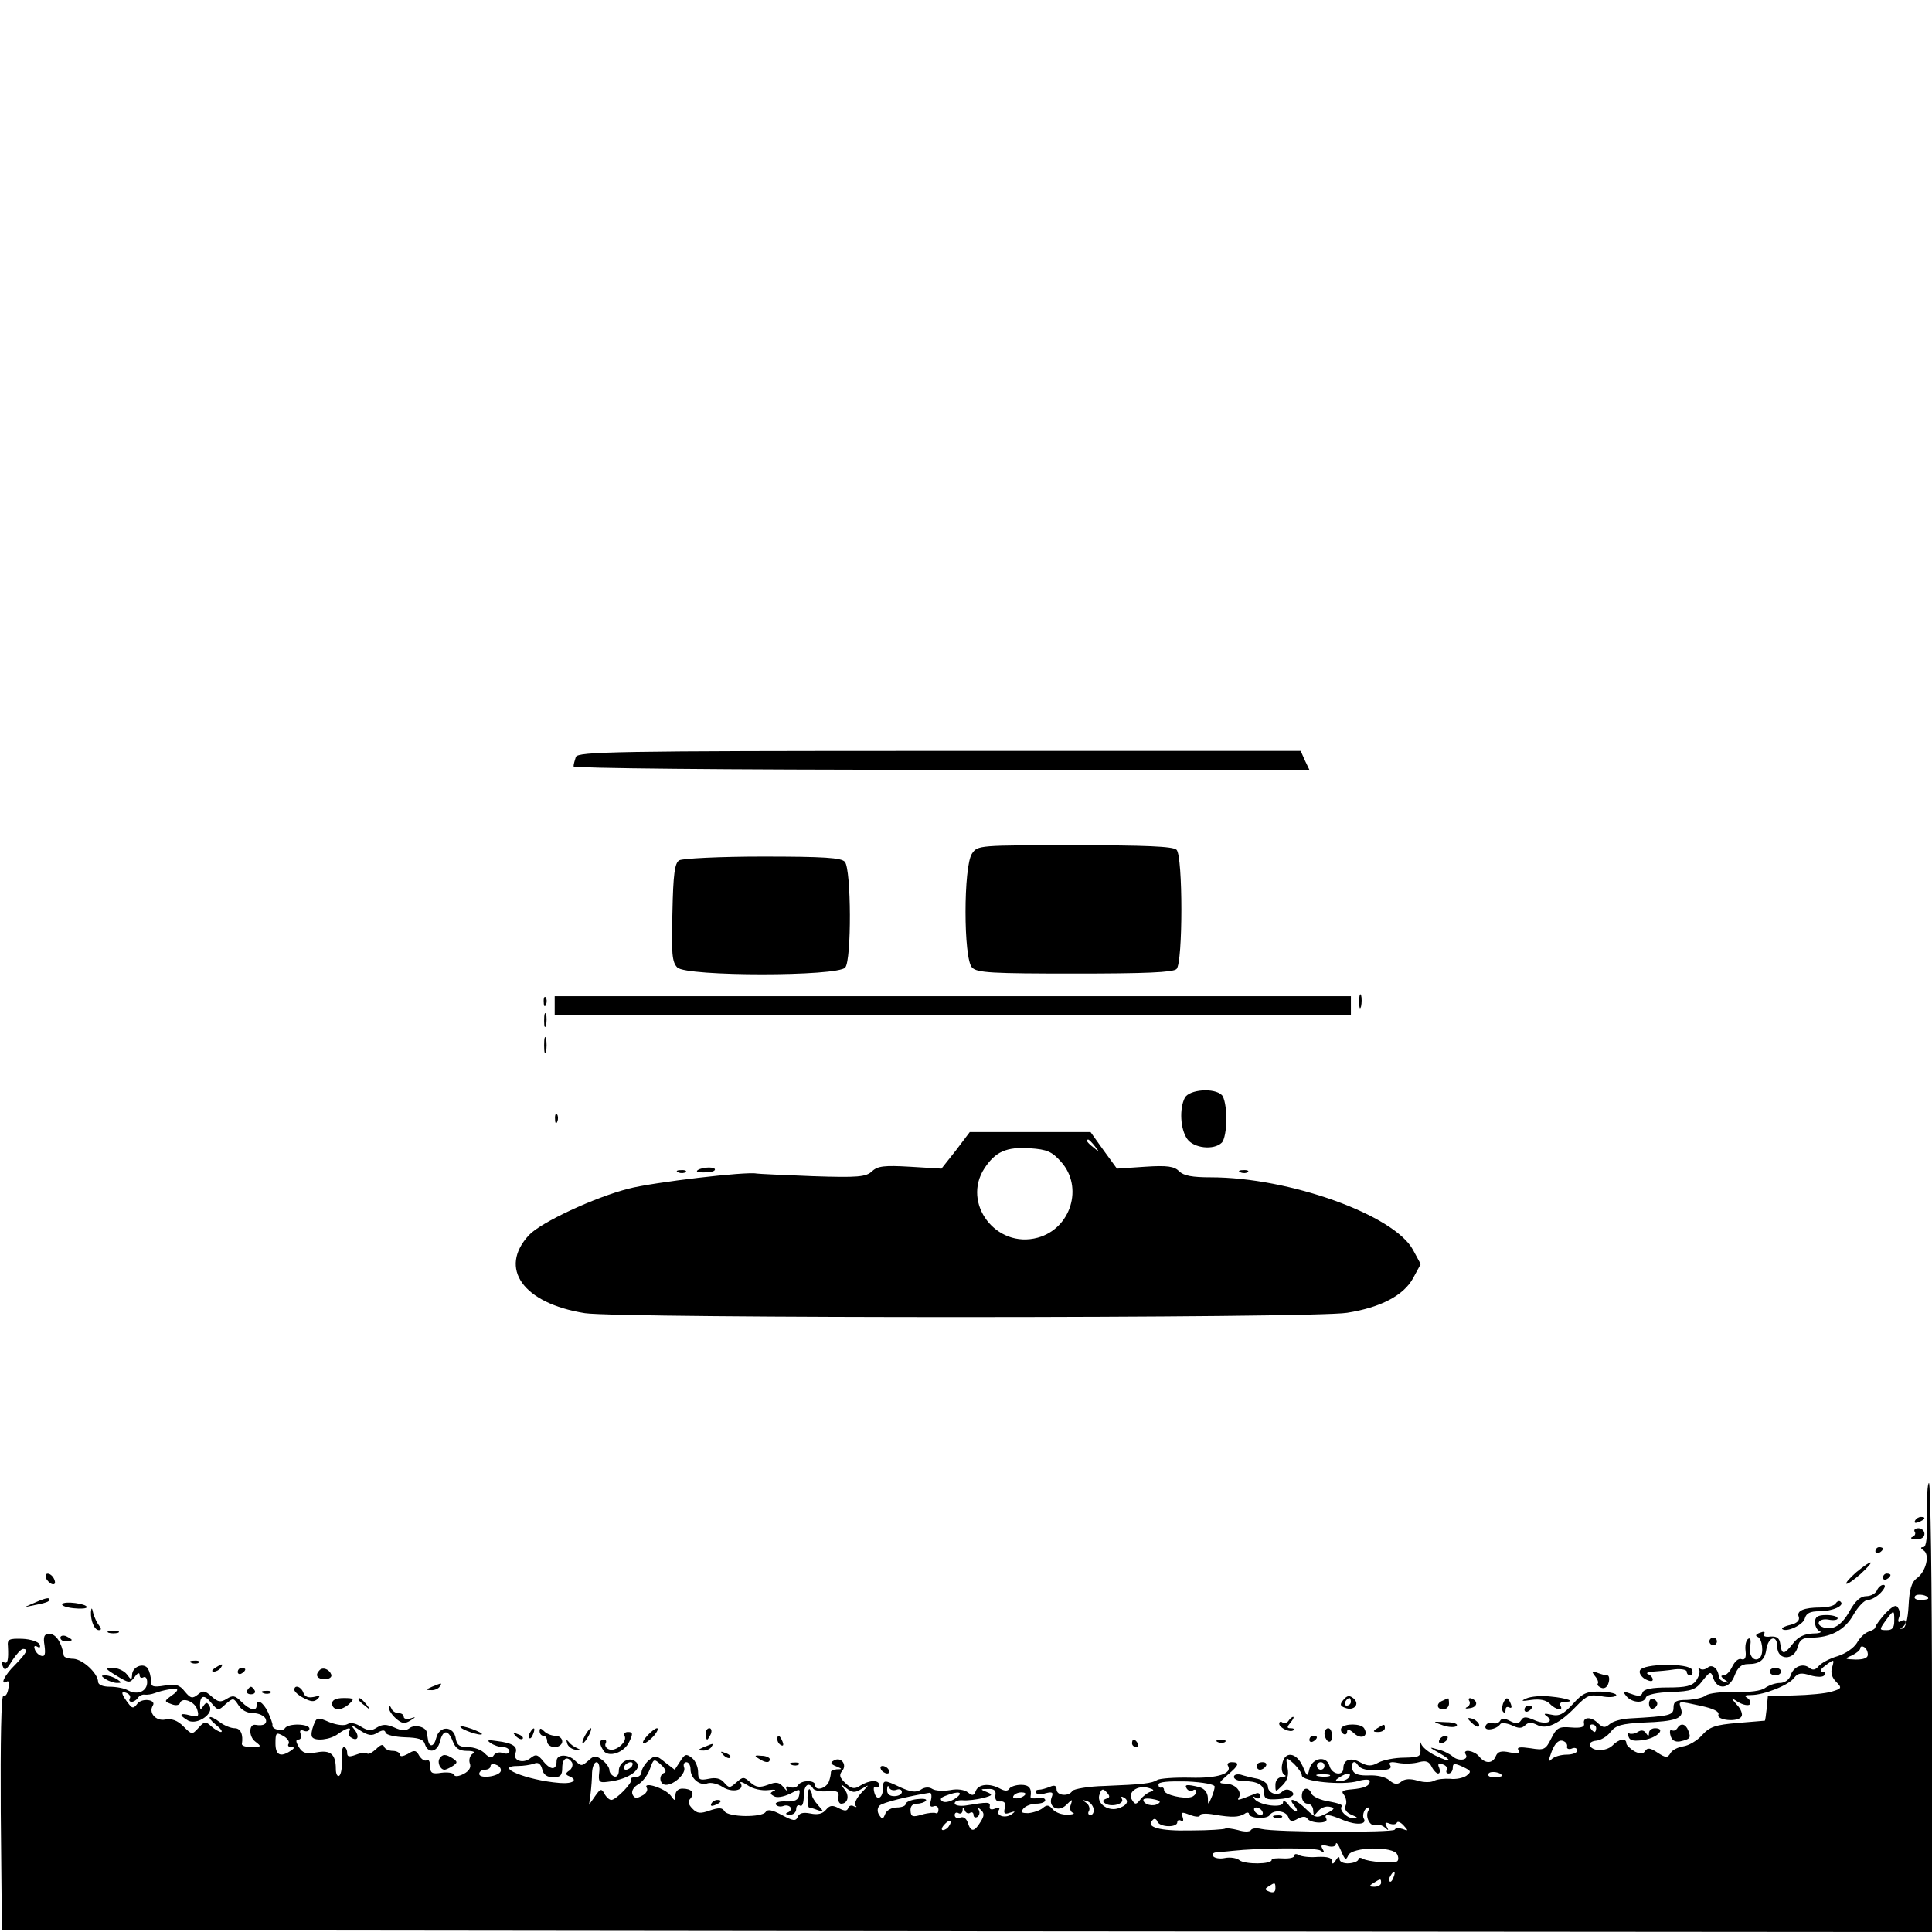 <?xml version="1.0" standalone="no"?>
<!DOCTYPE svg PUBLIC "-//W3C//DTD SVG 20010904//EN"
 "http://www.w3.org/TR/2001/REC-SVG-20010904/DTD/svg10.dtd">
<svg version="1.0" xmlns="http://www.w3.org/2000/svg"
 width="512pt" height="512pt" viewBox="0 0 512 512"
 preserveAspectRatio="xMidYMid meet">
<g transform="translate(0,512) scale(0.1,-0.1)"
fill="#000000" stroke="none">
<path d="M1526 3114 c-3 -9 -6 -20 -6 -25 0 -5 389 -9 975 -9 l975 0 -12 25
-11 25 -958 0 c-863 0 -957 -2 -963 -16z"/>
<path d="M2576 2858 c-23 -33 -23 -279 0 -302 13 -14 52 -16 273 -16 186 0
260 3 269 12 17 17 17 299 0 316 -9 9 -83 12 -269 12 -255 0 -258 0 -273 -22z"/>
<path d="M1800 2840 c-12 -7 -16 -37 -18 -138 -3 -109 -1 -132 13 -146 24 -24
426 -24 445 0 17 20 16 260 -1 280 -9 11 -56 14 -218 14 -113 0 -213 -5 -221
-10z"/>
<path d="M3602 2465 c0 -16 2 -22 5 -12 2 9 2 23 0 30 -3 6 -5 -1 -5 -18z"/>
<path d="M1441 2464 c0 -11 3 -14 6 -6 3 7 2 16 -1 19 -3 4 -6 -2 -5 -13z"/>
<path d="M1470 2455 l0 -25 1055 0 1055 0 0 25 0 25 -1055 0 -1055 0 0 -25z"/>
<path d="M1442 2415 c0 -16 2 -22 5 -12 2 9 2 23 0 30 -3 6 -5 -1 -5 -18z"/>
<path d="M1442 2350 c0 -19 2 -27 5 -17 2 9 2 25 0 35 -3 9 -5 1 -5 -18z"/>
<path d="M3140 2211 c-15 -29 -12 -83 6 -109 17 -25 71 -31 92 -10 7 7 12 35
12 63 0 28 -5 56 -12 63 -20 20 -86 15 -98 -7z"/>
<path d="M1471 2154 c0 -11 3 -14 6 -6 3 7 2 16 -1 19 -3 4 -6 -2 -5 -13z"/>
<path d="M2533 2071 l-38 -48 -83 5 c-68 4 -86 2 -101 -12 -16 -15 -37 -17
-157 -13 -77 3 -143 6 -149 7 -27 6 -274 -23 -339 -40 -90 -23 -232 -89 -264
-123 -82 -88 -16 -181 148 -207 90 -14 1932 -14 2020 1 89 14 150 46 175 92
l20 37 -20 37 c-49 93 -328 193 -536 193 -49 0 -72 4 -84 16 -13 13 -31 16
-91 12 l-74 -5 -35 48 -35 49 -160 0 -160 0 -37 -49z m368 12 c13 -16 12 -17
-3 -4 -17 13 -22 21 -14 21 2 0 10 -8 17 -17z m-89 -42 c60 -67 26 -177 -62
-201 -110 -30 -202 91 -141 184 29 44 58 57 120 53 46 -3 59 -9 83 -36z"/>
<path d="M1849 2019 c-6 -4 1 -6 15 -6 15 0 28 2 30 6 3 4 -4 7 -15 7 -11 0
-25 -3 -30 -7z"/>
<path d="M1798 2013 c7 -3 16 -2 19 1 4 3 -2 6 -13 5 -11 0 -14 -3 -6 -6z"/>
<path d="M3288 2013 c7 -3 16 -2 19 1 4 3 -2 6 -13 5 -11 0 -14 -3 -6 -6z"/>
<path d="M5107 1105 c1 -59 -2 -85 -10 -85 -8 0 -8 -3 1 -9 17 -11 6 -57 -19
-74 -13 -10 -19 -29 -21 -72 -2 -37 -8 -59 -16 -61 -7 -1 -8 0 -2 3 5 2 10 9
10 14 0 6 -5 7 -12 3 -7 -5 -9 -2 -6 8 4 8 3 20 -2 27 -5 10 -14 5 -34 -15
-14 -16 -26 -32 -26 -36 0 -4 -8 -9 -18 -12 -11 -4 -24 -17 -31 -30 -8 -13
-29 -28 -51 -35 -21 -6 -43 -18 -50 -26 -9 -11 -16 -12 -25 -5 -17 14 -43 3
-50 -21 -4 -11 -16 -19 -28 -19 -12 0 -29 -6 -39 -13 -10 -8 -41 -12 -80 -11
-34 1 -69 -3 -77 -9 -7 -6 -30 -11 -50 -12 -29 0 -36 -4 -36 -20 0 -21 -9 -23
-116 -29 -20 -1 -44 -7 -53 -15 -13 -11 -18 -10 -32 3 -18 18 -41 16 -36 -3 1
-8 -10 -11 -34 -9 -33 3 -39 -1 -53 -29 -15 -30 -19 -32 -55 -26 -28 4 -37 3
-32 -5 5 -8 -2 -10 -23 -6 -23 5 -32 2 -37 -10 -8 -20 -28 -21 -44 -1 -13 16
-45 21 -36 6 10 -15 -18 -20 -34 -6 -8 7 -26 16 -40 19 -24 7 -24 6 3 -9 38
-22 34 -28 -8 -8 -19 9 -36 23 -39 32 -3 9 -4 4 -2 -10 2 -24 0 -26 -42 -27
-25 0 -56 -6 -69 -13 -18 -10 -28 -10 -47 0 -26 15 -46 8 -46 -15 0 -22 -31
-17 -37 7 -8 27 -45 21 -53 -9 -5 -22 -6 -21 -18 8 -17 37 -48 40 -54 5 -3
-13 0 -26 6 -29 6 -2 3 -5 -6 -5 -11 -1 -18 -9 -18 -21 0 -20 0 -20 19 -1 13
13 17 27 13 47 -5 29 -5 29 17 10 11 -11 21 -25 21 -31 0 -16 108 -27 149 -15
17 5 31 5 31 0 0 -13 -14 -19 -48 -22 -24 -2 -29 -5 -20 -15 5 -7 8 -20 4 -28
-4 -10 2 -19 17 -25 15 -6 17 -9 6 -9 -19 -1 -42 23 -33 32 4 4 -12 9 -34 13
-22 3 -43 13 -46 20 -8 21 -26 17 -26 -6 0 -11 7 -20 15 -20 8 0 15 -8 15 -17
1 -16 2 -16 13 -3 7 9 20 14 30 12 16 -3 15 -6 -8 -18 -26 -13 -29 -12 -53 11
-27 27 -53 35 -32 10 7 -8 9 -15 5 -15 -4 0 -14 8 -21 18 -7 9 -14 12 -14 5 0
-15 -59 -8 -74 8 -8 9 -8 10 2 5 6 -4 12 -2 12 4 0 7 -6 10 -12 7 -46 -18 -51
-20 -45 -11 9 16 -8 35 -32 37 -23 1 -23 1 3 24 30 25 32 33 10 33 -8 0 -13
-4 -10 -9 13 -21 -27 -34 -99 -32 -42 1 -81 -2 -88 -6 -14 -9 -38 -12 -140
-16 -43 -1 -81 -8 -85 -13 -10 -16 -42 -13 -42 4 0 10 -6 12 -17 7 -10 -4 -23
-8 -30 -8 -7 0 -10 -4 -8 -8 3 -4 15 -5 27 -1 17 4 20 2 15 -11 -10 -26 18
-41 39 -20 16 16 17 16 12 1 -4 -9 -2 -19 5 -22 7 -2 0 -5 -14 -5 -15 -1 -32
6 -39 14 -10 12 -16 13 -27 3 -8 -6 -25 -12 -38 -13 -18 0 -21 2 -13 12 6 7
21 13 34 13 13 0 24 4 24 9 0 6 -9 8 -20 6 -11 -2 -19 -1 -19 3 4 23 -4 32
-25 32 -14 0 -28 -5 -31 -10 -4 -7 -12 -7 -25 0 -28 15 -57 12 -64 -6 -5 -13
-9 -14 -21 -4 -9 7 -28 10 -47 6 -18 -3 -39 -2 -47 3 -9 6 -21 5 -31 -2 -13
-8 -26 -6 -53 6 -44 21 -47 21 -47 -2 0 -27 -17 -35 -23 -11 -3 11 -1 18 4 14
5 -3 9 0 9 5 0 15 -26 14 -50 -1 -15 -10 -23 -9 -39 6 -16 15 -18 22 -9 33 14
17 -4 39 -23 27 -9 -5 -8 -9 7 -15 17 -7 17 -8 1 -8 -9 -1 -16 -4 -15 -8 0 -5
-2 -16 -6 -26 -9 -18 -36 -24 -36 -7 0 13 -37 13 -45 -1 -4 -6 -14 -8 -22 -5
-9 4 -12 1 -8 -7 4 -6 0 -4 -8 6 -12 14 -19 16 -42 7 -22 -8 -31 -7 -46 6 -18
16 -20 16 -38 0 -17 -15 -19 -15 -32 0 -9 11 -22 14 -41 10 -24 -5 -28 -2 -28
18 0 13 -7 30 -16 37 -15 12 -19 11 -31 -8 l-15 -23 -26 20 c-23 19 -26 19
-44 4 -10 -10 -18 -23 -18 -31 0 -7 -8 -13 -17 -13 -9 0 -14 -3 -11 -6 7 -6
-39 -54 -52 -54 -5 0 -13 7 -18 16 -8 15 -11 14 -25 -6 l-16 -23 4 29 c2 16 4
41 4 57 1 15 6 27 12 27 6 0 9 -12 7 -27 -3 -25 0 -28 22 -25 59 6 100 38 71
56 -16 10 -41 -6 -41 -26 0 -11 -5 -18 -12 -16 -7 3 -13 10 -13 17 0 7 -9 19
-19 27 -17 12 -22 12 -37 -2 -17 -15 -19 -15 -35 0 -18 18 -49 18 -49 -1 0
-24 -15 -25 -34 -2 -16 20 -21 21 -35 10 -19 -16 -48 -7 -40 13 7 17 -7 27
-49 32 -24 4 -28 2 -17 -5 8 -6 23 -11 33 -11 9 0 17 -5 17 -11 0 -6 -7 -8
-17 -5 -9 4 -20 1 -24 -5 -5 -9 -12 -8 -24 4 -9 10 -29 17 -45 17 -22 0 -29 5
-32 22 -5 35 -44 36 -52 2 -6 -24 -19 -26 -22 -3 -1 5 -2 13 -3 18 -2 15 -33
22 -46 11 -9 -7 -21 -7 -40 2 -21 9 -31 9 -46 0 -15 -10 -24 -9 -42 2 -14 9
-27 12 -36 7 -8 -5 -27 -3 -48 5 -32 14 -34 13 -42 -8 -5 -13 -7 -26 -4 -31 7
-12 48 -8 69 8 22 16 38 20 29 6 -3 -5 0 -13 6 -16 17 -11 23 3 8 22 -12 14
-10 14 14 -2 23 -15 33 -16 47 -7 14 8 20 8 22 0 2 -6 25 -11 51 -12 36 -1 49
-5 53 -18 8 -26 33 -22 40 7 8 32 22 32 34 0 7 -18 17 -25 37 -25 18 0 24 -3
15 -8 -7 -5 -10 -16 -7 -25 4 -10 -1 -20 -16 -28 -14 -7 -24 -8 -26 -2 -2 5
-17 7 -33 5 -25 -4 -30 -1 -30 17 0 12 -4 20 -9 16 -6 -3 -14 3 -20 12 -8 15
-13 16 -30 5 -13 -7 -21 -8 -21 -2 0 5 -9 10 -19 10 -11 0 -21 5 -23 11 -3 8
-10 5 -21 -6 -10 -9 -20 -15 -24 -12 -3 3 -16 2 -29 -3 -19 -7 -24 -6 -24 5 0
8 -4 15 -9 15 -4 0 -7 -16 -5 -35 1 -19 -2 -37 -7 -41 -5 -3 -9 5 -9 18 0 39
-14 51 -51 44 -28 -5 -37 -2 -47 14 -8 14 -9 20 -1 20 6 0 9 7 6 14 -4 10 -1
13 9 9 7 -3 14 0 14 6 0 13 -56 15 -65 1 -6 -10 -35 -3 -33 8 1 4 -5 19 -12
35 -13 27 -30 36 -30 17 0 -16 -18 -12 -40 10 -17 17 -23 18 -39 8 -16 -10
-23 -9 -40 6 -18 16 -23 17 -37 5 -14 -11 -19 -10 -34 8 -14 18 -24 21 -54 16
-31 -5 -36 -3 -36 13 0 11 -4 25 -8 32 -11 17 -42 5 -42 -17 -1 -14 -2 -14
-14 2 -7 9 -24 17 -37 17 -22 0 -21 -2 10 -21 33 -20 35 -20 48 -3 7 10 13 13
13 5 0 -7 5 -9 10 -6 6 3 10 -3 10 -13 0 -24 -25 -35 -50 -22 -10 6 -32 10
-49 10 -18 0 -31 5 -31 13 -1 23 -40 59 -65 61 -14 0 -26 4 -26 9 -6 35 -21
57 -38 57 -14 0 -17 -7 -13 -31 3 -23 1 -30 -9 -27 -7 2 -15 10 -17 18 -3 7 0
10 7 6 6 -4 9 -2 6 6 -3 7 -23 14 -46 15 -35 1 -40 -1 -38 -20 2 -37 -1 -48
-11 -42 -6 4 -7 -1 -3 -10 5 -14 10 -11 25 14 11 17 24 31 29 31 15 0 10 -10
-21 -42 -28 -27 -42 -56 -21 -44 4 3 6 -6 3 -19 -2 -14 -8 -22 -13 -19 -6 3
-8 -124 -7 -308 l3 -313 2558 -3 2557 -2 0 595 c0 327 -4 595 -8 595 -4 0 -6
-38 -5 -85z m3 -221 c0 -2 -9 -4 -21 -4 -11 0 -18 4 -14 10 5 8 35 3 35 -6z
m-90 -59 c0 -19 -5 -25 -20 -25 -20 0 -20 1 -3 25 22 30 23 30 23 0z m-70 -90
c0 -9 -11 -13 -32 -13 -30 1 -31 2 -10 11 12 6 22 14 22 19 0 5 5 6 10 3 6 -3
10 -12 10 -20z m-95 -35 c-4 -13 0 -26 11 -37 16 -16 15 -18 -12 -26 -16 -5
-60 -9 -99 -10 l-70 -2 -3 -32 c-2 -18 -4 -33 -5 -33 -1 0 -33 -3 -72 -6 -59
-5 -74 -10 -94 -32 -13 -15 -36 -28 -50 -30 -14 -2 -30 -10 -34 -18 -8 -13
-12 -13 -34 1 -19 13 -27 14 -33 5 -6 -9 -13 -9 -29 -1 -11 7 -21 16 -21 21 0
15 -20 12 -37 -6 -17 -16 -54 -16 -60 1 -2 6 6 11 17 12 12 1 29 11 38 23 14
18 30 22 87 25 86 3 108 11 100 36 -7 22 -10 22 54 8 32 -7 48 -15 45 -23 -6
-15 52 -21 61 -5 4 5 -1 20 -12 31 -18 21 -18 21 4 7 12 -7 26 -10 30 -6 4 5
1 12 -6 17 -10 6 -7 8 10 8 33 0 100 26 114 46 9 12 19 14 43 6 19 -5 34 -5
37 1 4 5 1 9 -6 9 -7 0 -4 7 7 15 25 19 26 19 19 -5z m-4401 -74 c-19 -14 -19
-15 0 -22 12 -5 21 -3 23 3 6 17 41 3 46 -19 5 -17 2 -19 -19 -14 -29 8 -31 1
-5 -14 24 -12 69 19 56 39 -6 11 -9 10 -16 0 -7 -11 -9 -11 -9 2 0 27 12 29
30 6 18 -21 19 -21 38 -3 20 17 21 17 34 -3 8 -13 23 -21 39 -21 15 0 29 -7
33 -15 5 -13 -5 -20 -27 -16 -18 3 -18 -31 -1 -44 18 -14 17 -14 -8 -15 -16 0
-27 3 -27 8 4 25 -3 42 -19 42 -10 0 -27 7 -38 15 -29 22 -40 18 -13 -5 13
-10 20 -19 15 -20 -5 0 -17 7 -26 15 -15 14 -19 13 -34 -4 -17 -19 -18 -18
-40 4 -16 16 -31 21 -48 18 -25 -5 -45 18 -33 37 10 16 -29 21 -41 5 -9 -12
-13 -13 -21 -3 -22 28 -24 38 -9 32 9 -3 13 -10 10 -15 -3 -5 -1 -9 5 -9 5 0
13 5 16 10 4 6 12 10 18 9 7 -1 19 1 27 4 21 8 54 14 59 10 3 -2 -4 -10 -15
-17z m3776 -86 c0 -5 -2 -10 -4 -10 -3 0 -8 5 -11 10 -3 6 -1 10 4 10 6 0 11
-4 11 -10z m-3465 -41 c-4 -5 0 -9 7 -9 9 0 9 -3 -2 -10 -27 -18 -40 -11 -40
20 0 28 2 30 20 20 11 -6 18 -15 15 -21z m3388 -7 c-2 -6 4 -9 12 -6 8 4 15 1
15 -5 0 -6 -13 -11 -28 -11 -15 0 -33 -5 -40 -12 -9 -9 -9 -4 0 20 8 21 18 31
28 29 8 -2 14 -8 13 -15z m-2637 -43 c3 -6 0 -16 -7 -21 -11 -7 -11 -11 -1
-15 25 -10 11 -21 -25 -18 -88 7 -179 45 -109 45 13 0 32 3 41 6 11 5 18 0 22
-15 3 -14 13 -21 29 -21 19 0 24 5 24 25 0 26 14 33 26 14z m245 -27 c-17 -6
-13 -32 4 -32 22 0 54 31 48 46 -3 8 0 14 6 14 6 0 11 -8 11 -19 0 -24 25 -45
45 -37 9 3 26 -1 39 -9 25 -17 60 -10 49 9 -4 6 4 4 18 -5 14 -10 38 -15 55
-13 16 2 23 1 15 -2 -11 -5 -11 -8 0 -14 7 -5 25 -2 42 6 27 14 28 14 25 -3
-2 -13 -12 -18 -35 -17 -18 1 -30 -3 -27 -8 3 -5 12 -7 20 -4 7 3 16 1 19 -4
3 -4 -1 -11 -7 -13 -8 -3 -6 -6 5 -6 9 -1 17 6 17 15 0 8 5 12 10 9 6 -4 10 7
10 24 0 30 13 41 25 21 3 -5 21 -9 38 -7 26 2 31 -1 29 -15 -2 -10 2 -18 7
-18 18 0 23 21 9 38 -12 15 -11 16 5 3 16 -12 22 -13 40 -2 22 13 22 13 -1
-11 -12 -13 -19 -28 -15 -33 5 -4 3 -5 -4 -2 -6 4 -13 2 -15 -4 -3 -9 -9 -9
-25 -1 -17 9 -24 8 -34 -4 -9 -11 -22 -14 -41 -10 -20 4 -30 1 -34 -9 -5 -12
-12 -11 -42 5 -26 14 -38 16 -43 8 -10 -15 -99 -14 -109 2 -6 10 -15 10 -39 2
-25 -9 -34 -8 -46 5 -11 11 -13 19 -5 27 12 15 3 26 -22 26 -10 0 -18 -7 -18
-17 -1 -17 -1 -17 -13 -1 -15 19 -74 38 -63 20 4 -6 -2 -16 -13 -21 -14 -8
-20 -7 -25 4 -3 9 3 19 15 26 11 6 25 24 31 40 10 29 11 29 30 12 11 -10 15
-19 9 -21z m2050 -2 c5 0 6 7 3 15 -5 11 -2 13 10 9 9 -3 13 -10 10 -15 -3 -5
0 -9 5 -9 6 0 11 7 11 15 0 12 4 13 26 3 23 -11 24 -13 10 -24 -9 -6 -28 -10
-43 -8 -15 1 -34 -1 -42 -5 -8 -5 -28 -5 -44 0 -20 6 -35 5 -44 -3 -10 -8 -18
-7 -31 4 -10 9 -33 14 -54 13 -25 -1 -39 3 -43 13 -7 18 3 31 13 15 8 -12 24
-16 65 -14 19 1 26 5 21 13 -5 8 2 10 22 6 16 -3 40 -2 54 2 19 5 27 2 34 -12
5 -10 13 -18 17 -18z m-2484 6 c-5 -14 -57 -21 -57 -7 0 6 7 11 15 11 8 0 15
4 15 10 0 5 7 7 15 3 9 -3 14 -11 12 -17z m348 14 c-3 -5 -11 -10 -16 -10 -6
0 -7 5 -4 10 3 6 11 10 16 10 6 0 7 -4 4 -10z m1835 0 c0 -5 -4 -10 -10 -10
-5 0 -10 5 -10 10 0 6 5 10 10 10 6 0 10 -4 10 -10z m470 -26 c0 -2 -9 -4 -21
-4 -11 0 -18 4 -14 10 5 8 35 3 35 -6z m-457 -1 c-7 -2 -21 -2 -30 0 -10 3 -4
5 12 5 17 0 24 -2 18 -5z m52 -3 c-3 -5 -14 -10 -23 -10 -15 0 -15 2 -2 10 20
13 33 13 25 0z m-356 -25 c0 -5 -4 -19 -9 -30 -8 -19 -9 -19 -9 1 -1 14 -9 24
-23 28 -33 8 -40 7 -33 -4 4 -6 11 -8 16 -5 5 4 9 2 9 -3 0 -6 -6 -12 -12 -14
-20 -7 -73 6 -73 17 0 6 -3 9 -7 8 -5 -2 -8 2 -8 8 0 7 27 9 75 8 44 -2 75 -8
74 -14z m-843 -8 c8 3 14 0 14 -6 0 -6 -9 -11 -20 -11 -13 0 -20 6 -19 18 0 9
3 12 5 5 3 -7 12 -9 20 -6z m674 -5 c-8 -2 -21 -12 -28 -21 -11 -14 -14 -14
-22 -1 -13 20 14 40 43 32 15 -4 17 -7 7 -10z m-412 -9 c-2 -12 3 -18 13 -17
11 1 15 -5 12 -17 -4 -15 -1 -18 13 -13 15 5 16 4 5 -4 -17 -12 -43 -4 -34 11
4 6 0 8 -10 4 -10 -4 -16 -2 -14 6 2 12 -5 12 -65 2 -16 -2 -28 1 -28 6 0 6
10 9 23 8 12 -1 35 2 52 6 26 7 27 9 10 16 -18 7 -18 8 3 8 16 1 22 -4 20 -16z
m293 -10 c-10 -4 -10 -7 -1 -13 17 -10 51 0 43 13 -3 6 -1 7 6 3 15 -9 7 -22
-18 -29 -28 -7 -56 16 -47 38 5 15 9 16 19 5 9 -10 9 -14 -2 -17z m-464 -4
c-4 -14 -2 -19 7 -16 7 3 13 -1 13 -9 0 -7 -3 -11 -7 -9 -4 2 -20 1 -37 -4
-24 -7 -29 -6 -30 10 -1 12 5 19 17 19 10 0 21 4 24 8 3 5 -8 6 -25 4 -16 -2
-29 -8 -29 -13 0 -5 -11 -9 -24 -9 -13 0 -27 -8 -30 -17 -6 -15 -8 -15 -16 -3
-6 9 -5 19 1 25 8 8 76 25 133 34 4 0 6 -8 3 -20z m65 5 c-12 -8 -27 -12 -34
-8 -8 5 -6 10 8 15 35 14 50 10 26 -7z m184 9 c-10 -11 -37 -12 -30 -2 3 5 12
9 21 9 9 0 13 -3 9 -7z m353 -23 c-13 -9 -39 -2 -39 10 0 4 12 5 26 2 17 -3
22 -7 13 -12z m-171 -13 c2 -9 -2 -17 -8 -17 -6 0 -8 5 -4 11 3 6 0 16 -7 21
-12 8 -11 9 1 5 8 -2 16 -11 18 -20z m-327 -11 c5 3 9 0 9 -6 0 -6 5 -8 10 -5
6 4 7 12 4 18 -5 9 -4 9 5 1 10 -9 10 -16 -1 -33 -16 -26 -25 -27 -33 -2 -4
12 -12 18 -21 14 -7 -3 -14 0 -14 7 0 6 5 8 10 5 6 -3 10 0 11 7 0 10 2 10 6
0 2 -6 9 -10 14 -6z m774 4 c3 -5 2 -10 -4 -10 -5 0 -13 5 -16 10 -3 6 -2 10
4 10 5 0 13 -4 16 -10z m281 1 c-9 -15 5 -43 19 -37 7 2 18 -1 25 -7 10 -9 11
-9 5 2 -6 11 -4 13 8 8 9 -3 17 -2 19 3 2 4 10 1 18 -8 13 -14 12 -15 -3 -9
-9 3 -19 3 -21 -2 -6 -8 -317 -7 -353 2 -13 3 -25 2 -28 -3 -3 -5 -18 -5 -34
0 -16 4 -31 6 -34 4 -2 -2 -43 -5 -91 -5 -83 -2 -122 9 -101 28 4 5 10 2 12
-4 6 -16 53 -17 53 -2 0 5 4 7 10 4 6 -3 7 1 4 10 -5 13 -2 14 20 5 14 -5 26
-6 26 -1 0 5 17 6 38 2 48 -8 64 -7 80 2 6 5 12 4 12 0 0 -12 48 -15 55 -3 10
15 42 12 49 -5 4 -12 10 -14 25 -5 13 7 22 7 26 0 3 -5 17 -10 31 -10 14 0 22
4 19 10 -8 14 6 13 46 -4 35 -14 63 -11 53 5 -5 9 3 29 12 29 3 0 3 -4 0 -9z
m-1111 -40 c-3 -6 -11 -11 -16 -11 -5 0 -4 6 3 14 14 16 24 13 13 -3z m1058
-78 c9 23 122 25 130 2 4 -8 3 -16 -1 -18 -11 -6 -77 -1 -90 7 -7 4 -12 3 -12
-1 0 -5 -11 -10 -25 -11 -14 -1 -25 4 -25 11 0 8 -4 7 -10 -3 -7 -11 -10 -11
-10 -2 0 9 -13 12 -38 11 -21 -2 -43 1 -50 5 -7 4 -12 3 -12 -2 0 -5 -13 -8
-30 -7 -16 1 -30 0 -30 -4 0 -12 -71 -12 -85 -1 -7 6 -25 9 -39 6 -14 -3 -28
0 -31 5 -4 5 0 9 7 10 7 1 27 2 43 4 73 8 221 9 234 1 10 -7 12 -6 6 4 -6 10
-3 12 13 8 13 -4 22 -1 22 5 1 7 7 -1 14 -18 10 -24 13 -26 19 -12z m120 -58
c-3 -9 -8 -14 -10 -11 -3 3 -2 9 2 15 9 16 15 13 8 -4z m-33 -15 c0 -5 -8 -10
-17 -10 -15 0 -16 2 -3 10 19 12 20 12 20 0z m-280 -15 c0 -9 -6 -12 -16 -8
-13 5 -13 7 -2 14 17 11 18 11 18 -6z"/>
<path d="M4445 540 c-4 -6 -10 -8 -15 -5 -4 3 -6 -4 -3 -14 3 -13 12 -18 25
-16 27 6 30 9 22 29 -7 18 -20 21 -29 6z"/>
<path d="M4340 530 c-8 -5 -18 -6 -22 -4 -4 3 -5 -1 -2 -9 3 -10 15 -12 41 -8
36 6 59 31 29 31 -9 0 -16 -6 -16 -12 0 -10 -2 -10 -8 -1 -5 8 -13 9 -22 3z"/>
<path d="M2140 357 c0 -15 2 -27 4 -27 2 0 13 -3 23 -7 17 -6 17 -5 1 13 -9
10 -17 23 -16 27 0 5 -3 11 -6 15 -3 3 -6 -7 -6 -21z"/>
<path d="M1885 340 c-3 -6 1 -7 9 -4 18 7 21 14 7 14 -6 0 -13 -4 -16 -10z"/>
<path d="M3378 303 c7 -3 16 -2 19 1 4 3 -2 6 -13 5 -11 0 -14 -3 -6 -6z"/>
<path d="M5075 1090 c-3 -6 1 -7 9 -4 18 7 21 14 7 14 -6 0 -13 -4 -16 -10z"/>
<path d="M5074 1061 c4 -5 0 -12 -6 -14 -7 -3 -3 -6 10 -6 13 -1 22 5 22 14 0
8 -7 15 -16 15 -8 0 -13 -4 -10 -9z"/>
<path d="M4970 1009 c0 -5 5 -7 10 -4 6 3 10 8 10 11 0 2 -4 4 -10 4 -5 0 -10
-5 -10 -11z"/>
<path d="M4920 954 c-17 -15 -29 -28 -27 -31 3 -2 20 10 38 26 41 38 33 41
-11 5z"/>
<path d="M122 938 c2 -6 10 -14 16 -16 7 -2 10 2 6 12 -7 18 -28 22 -22 4z"/>
<path d="M4990 939 c0 -5 5 -7 10 -4 6 3 10 8 10 11 0 2 -4 4 -10 4 -5 0 -10
-5 -10 -11z"/>
<path d="M4974 905 c-4 -8 -16 -15 -28 -15 -15 0 -29 -12 -44 -39 -21 -38 -44
-52 -69 -44 -24 8 -13 25 12 21 14 -3 25 -1 25 3 0 5 -13 9 -30 9 -23 0 -30
-5 -30 -19 0 -11 6 -22 13 -24 6 -3 -2 -6 -20 -6 -21 -1 -38 -9 -51 -26 -24
-31 -30 -31 -34 -2 -2 16 -9 21 -26 20 -13 -2 -21 1 -17 7 4 6 -1 7 -11 3 -11
-4 -13 -8 -6 -11 12 -4 17 -44 6 -55 -14 -14 -31 5 -26 30 3 16 1 24 -5 20 -6
-4 -9 -18 -7 -33 2 -17 -2 -24 -11 -21 -7 3 -17 -5 -24 -19 -6 -13 -16 -24
-23 -24 -9 0 -8 -3 2 -11 13 -9 13 -10 0 -6 -8 2 -15 8 -15 13 -1 21 -17 35
-29 25 -7 -6 -17 -7 -21 -3 -5 4 -6 2 -2 -3 3 -6 -1 -18 -8 -29 -11 -14 -27
-18 -75 -18 -42 0 -63 -4 -67 -13 -3 -11 -11 -11 -30 -4 -23 8 -24 8 -13 -6
15 -18 47 -20 52 -3 3 7 29 13 67 14 54 2 65 6 83 30 21 26 22 26 29 5 12 -31
43 -26 56 9 8 21 18 30 35 30 32 0 45 11 49 39 5 34 29 40 29 7 0 -37 45 -37
54 -1 5 19 13 25 35 25 52 0 90 20 113 61 12 21 29 39 38 39 9 0 25 9 35 20
11 12 13 20 6 20 -6 0 -14 -7 -17 -15z"/>
<path d="M95 874 l-30 -13 30 6 c32 6 41 11 34 17 -2 2 -17 -2 -34 -10z"/>
<path d="M165 869 c-3 -4 11 -9 30 -11 19 -2 35 -1 35 3 0 9 -60 17 -65 8z"/>
<path d="M4865 871 c-3 -6 -21 -11 -40 -11 -45 0 -65 -9 -58 -25 3 -9 -5 -17
-22 -21 -14 -3 -24 -8 -22 -11 11 -10 56 11 60 28 4 14 14 19 39 19 35 0 67
15 56 25 -3 4 -9 2 -13 -4z"/>
<path d="M241 848 c-1 -23 9 -48 21 -48 7 0 7 4 0 13 -5 6 -12 21 -15 32 -3
15 -5 16 -6 3z"/>
<path d="M288 793 c6 -2 18 -2 25 0 6 3 1 5 -13 5 -14 0 -19 -2 -12 -5z"/>
<path d="M160 780 c0 -6 7 -10 15 -10 8 0 15 2 15 4 0 2 -7 6 -15 10 -8 3 -15
1 -15 -4z"/>
<path d="M4530 770 c0 -5 5 -10 10 -10 6 0 10 5 10 10 0 6 -4 10 -10 10 -5 0
-10 -4 -10 -10z"/>
<path d="M508 713 c7 -3 16 -2 19 1 4 3 -2 6 -13 5 -11 0 -14 -3 -6 -6z"/>
<path d="M570 700 c-9 -6 -10 -10 -3 -10 6 0 15 5 18 10 8 12 4 12 -15 0z"/>
<path d="M4346 693 c-3 -7 4 -17 14 -23 12 -6 20 -7 20 -1 0 5 -6 12 -12 14
-7 3 -2 6 12 7 14 1 40 3 58 6 17 2 32 -1 32 -6 0 -6 4 -10 10 -10 5 0 7 7 4
15 -7 18 -131 17 -138 -2z"/>
<path d="M630 689 c0 -5 5 -7 10 -4 6 3 10 8 10 11 0 2 -4 4 -10 4 -5 0 -10
-5 -10 -11z"/>
<path d="M847 694 c-13 -13 -7 -24 14 -24 11 0 19 5 17 12 -5 14 -22 21 -31
12z"/>
<path d="M4690 690 c0 -5 7 -10 15 -10 8 0 15 5 15 10 0 6 -7 10 -15 10 -8 0
-15 -4 -15 -10z"/>
<path d="M4227 678 c7 -8 10 -17 7 -20 -2 -3 2 -8 10 -11 8 -3 16 2 19 14 3
10 1 19 -3 19 -5 0 -17 3 -27 7 -15 6 -16 4 -6 -9z"/>
<path d="M280 670 c8 -5 22 -10 30 -10 13 0 13 1 0 10 -8 5 -22 10 -30 10 -13
0 -13 -1 0 -10z"/>
<path d="M1145 650 c-16 -7 -17 -9 -3 -9 9 -1 20 4 23 9 7 11 7 11 -20 0z"/>
<path d="M655 640 c-3 -5 1 -10 10 -10 9 0 13 5 10 10 -3 6 -8 10 -10 10 -2 0
-7 -4 -10 -10z"/>
<path d="M780 642 c0 -5 11 -15 25 -22 19 -10 28 -11 37 -2 8 8 5 9 -10 5 -15
-3 -24 0 -28 11 -6 17 -24 22 -24 8z"/>
<path d="M698 633 c7 -3 16 -2 19 1 4 3 -2 6 -13 5 -11 0 -14 -3 -6 -6z"/>
<path d="M4168 604 c-25 -27 -36 -33 -57 -28 -18 4 -22 3 -12 -4 22 -16 -4
-24 -34 -10 -21 9 -28 9 -34 -1 -7 -10 -13 -10 -29 -2 -15 8 -23 8 -27 0 -4
-6 -13 -8 -20 -5 -7 2 -16 -1 -18 -8 -6 -15 29 -10 39 5 2 4 16 3 30 -3 18 -9
27 -9 36 0 8 8 17 8 31 1 25 -14 60 3 104 49 28 29 36 32 66 27 19 -4 37 -3
40 2 3 4 -15 9 -39 10 -39 1 -49 -3 -76 -33z"/>
<path d="M3560 615 c-10 -12 -9 -16 5 -21 23 -9 40 10 22 25 -11 9 -17 8 -27
-4z m20 -5 c0 -5 -5 -10 -11 -10 -5 0 -7 5 -4 10 3 6 8 10 11 10 2 0 4 -4 4
-10z"/>
<path d="M4045 619 c-16 -7 -13 -8 13 -4 22 3 39 0 49 -10 16 -17 38 -20 28
-5 -3 6 2 10 11 10 33 0 7 10 -37 14 -24 3 -53 0 -64 -5z"/>
<path d="M880 605 c0 -8 7 -15 16 -15 8 0 22 7 30 15 14 13 12 15 -15 15 -21
0 -31 -5 -31 -15z"/>
<path d="M950 616 c0 -2 8 -10 18 -17 15 -13 16 -12 3 4 -13 16 -21 21 -21 13z"/>
<path d="M3823 613 c-18 -7 -16 -23 2 -23 8 0 15 7 15 15 0 8 -1 15 -2 14 -2
0 -9 -3 -15 -6z"/>
<path d="M3894 612 c3 -6 0 -13 -6 -16 -7 -3 -4 -5 6 -3 21 2 25 19 5 26 -6 2
-9 -1 -5 -7z"/>
<path d="M3983 605 c-3 -9 -3 -19 1 -22 3 -4 6 -1 6 6 0 7 4 9 10 6 6 -3 7 1
4 9 -8 20 -13 20 -21 1z"/>
<path d="M4370 605 c0 -9 5 -15 11 -13 6 2 11 8 11 13 0 5 -5 11 -11 13 -6 2
-11 -4 -11 -13z"/>
<path d="M1031 594 c-1 -6 8 -19 18 -28 16 -14 23 -15 38 -6 16 10 16 11 1 6
-10 -3 -18 -1 -18 4 0 6 -6 10 -14 10 -8 0 -17 6 -19 13 -3 7 -6 7 -6 1z"/>
<path d="M4040 589 c0 -5 5 -7 10 -4 6 3 10 8 10 11 0 2 -4 4 -10 4 -5 0 -10
-5 -10 -11z"/>
<path d="M3415 560 c-4 -6 -11 -8 -16 -5 -5 4 -9 2 -9 -3 0 -11 30 -25 38 -17
3 3 0 5 -8 5 -10 0 -10 3 0 15 7 8 10 15 7 15 -3 0 -9 -5 -12 -10z"/>
<path d="M3890 566 c0 -2 7 -9 15 -16 9 -7 15 -8 15 -2 0 5 -7 12 -15 16 -8 3
-15 4 -15 2z"/>
<path d="M3823 548 c16 -6 33 -6 37 -2 5 5 -7 10 -28 10 -37 2 -37 2 -9 -8z"/>
<path d="M1220 544 c0 -7 52 -25 57 -20 2 2 -10 8 -26 14 -17 6 -31 9 -31 6z"/>
<path d="M3555 541 c-3 -5 -1 -12 5 -16 5 -3 10 -1 10 6 0 8 7 6 19 -5 19 -17
39 -7 26 14 -8 13 -52 13 -60 1z"/>
<path d="M3650 540 c-13 -8 -12 -10 3 -10 9 0 17 5 17 10 0 12 -1 12 -20 0z"/>
<path d="M1405 529 c-4 -6 -5 -12 -2 -15 2 -3 7 2 10 11 7 17 1 20 -8 4z"/>
<path d="M1430 532 c0 -7 5 -12 10 -12 6 0 10 -7 10 -15 0 -8 9 -15 20 -15 11
0 20 7 20 15 0 8 -8 15 -18 15 -10 0 -23 5 -30 12 -9 9 -12 9 -12 0z"/>
<path d="M1550 520 c-6 -11 -8 -20 -6 -20 3 0 10 9 16 20 6 11 8 20 6 20 -3 0
-10 -9 -16 -20z"/>
<path d="M1715 520 c-10 -11 -14 -20 -9 -20 5 0 17 9 27 20 9 11 13 20 8 20
-4 0 -16 -9 -26 -20z"/>
<path d="M1870 525 c0 -8 2 -15 4 -15 2 0 6 7 10 15 3 8 1 15 -4 15 -6 0 -10
-7 -10 -15z"/>
<path d="M3510 526 c0 -8 5 -18 10 -21 6 -3 10 3 10 14 0 12 -4 21 -10 21 -5
0 -10 -6 -10 -14z"/>
<path d="M1367 519 c7 -7 15 -10 18 -7 3 3 -2 9 -12 12 -14 6 -15 5 -6 -5z"/>
<path d="M1655 520 c9 -15 -23 -43 -41 -36 -8 3 -12 10 -9 16 3 5 1 10 -4 10
-13 0 -14 -10 -2 -29 13 -20 56 -6 69 24 10 21 9 25 -4 25 -8 0 -12 -5 -9 -10z"/>
<path d="M2060 511 c0 -6 4 -13 10 -16 6 -3 7 1 4 9 -7 18 -14 21 -14 7z"/>
<path d="M3470 509 c0 -5 5 -7 10 -4 6 3 10 8 10 11 0 2 -4 4 -10 4 -5 0 -10
-5 -10 -11z"/>
<path d="M3815 510 c-3 -5 -2 -10 4 -10 5 0 13 5 16 10 3 6 2 10 -4 10 -5 0
-13 -4 -16 -10z"/>
<path d="M1503 500 c2 -8 12 -16 23 -17 13 -2 15 -1 4 4 -8 3 -19 11 -23 17
-6 7 -7 6 -4 -4z"/>
<path d="M3000 500 c0 -5 5 -10 11 -10 5 0 7 5 4 10 -3 6 -8 10 -11 10 -2 0
-4 -4 -4 -10z"/>
<path d="M3228 503 c7 -3 16 -2 19 1 4 3 -2 6 -13 5 -11 0 -14 -3 -6 -6z"/>
<path d="M1865 490 c-16 -7 -17 -9 -3 -9 9 -1 20 4 23 9 7 11 7 11 -20 0z"/>
<path d="M1917 469 c7 -7 15 -10 18 -7 3 3 -2 9 -12 12 -14 6 -15 5 -6 -5z"/>
<path d="M1165 460 c-7 -11 2 -30 13 -30 4 0 14 5 22 10 13 9 13 11 0 20 -19
12 -27 12 -35 0z"/>
<path d="M2010 460 c18 -12 30 -13 30 -2 0 4 -10 9 -22 9 -18 2 -20 0 -8 -7z"/>
<path d="M2098 443 c7 -3 16 -2 19 1 4 3 -2 6 -13 5 -11 0 -14 -3 -6 -6z"/>
<path d="M3330 440 c0 -5 4 -10 9 -10 6 0 13 5 16 10 3 6 -1 10 -9 10 -9 0
-16 -4 -16 -10z"/>
<path d="M2335 430 c3 -5 11 -10 16 -10 6 0 7 5 4 10 -3 6 -11 10 -16 10 -6 0
-7 -4 -4 -10z"/>
<path d="M3270 411 c0 -6 11 -11 24 -11 38 0 56 -10 56 -31 0 -16 6 -19 36
-17 38 2 52 12 33 23 -6 4 -15 3 -21 -3 -13 -13 -38 -4 -38 14 0 7 -12 16 -27
20 -16 3 -36 8 -45 11 -10 2 -18 0 -18 -6z"/>
</g>
</svg>
